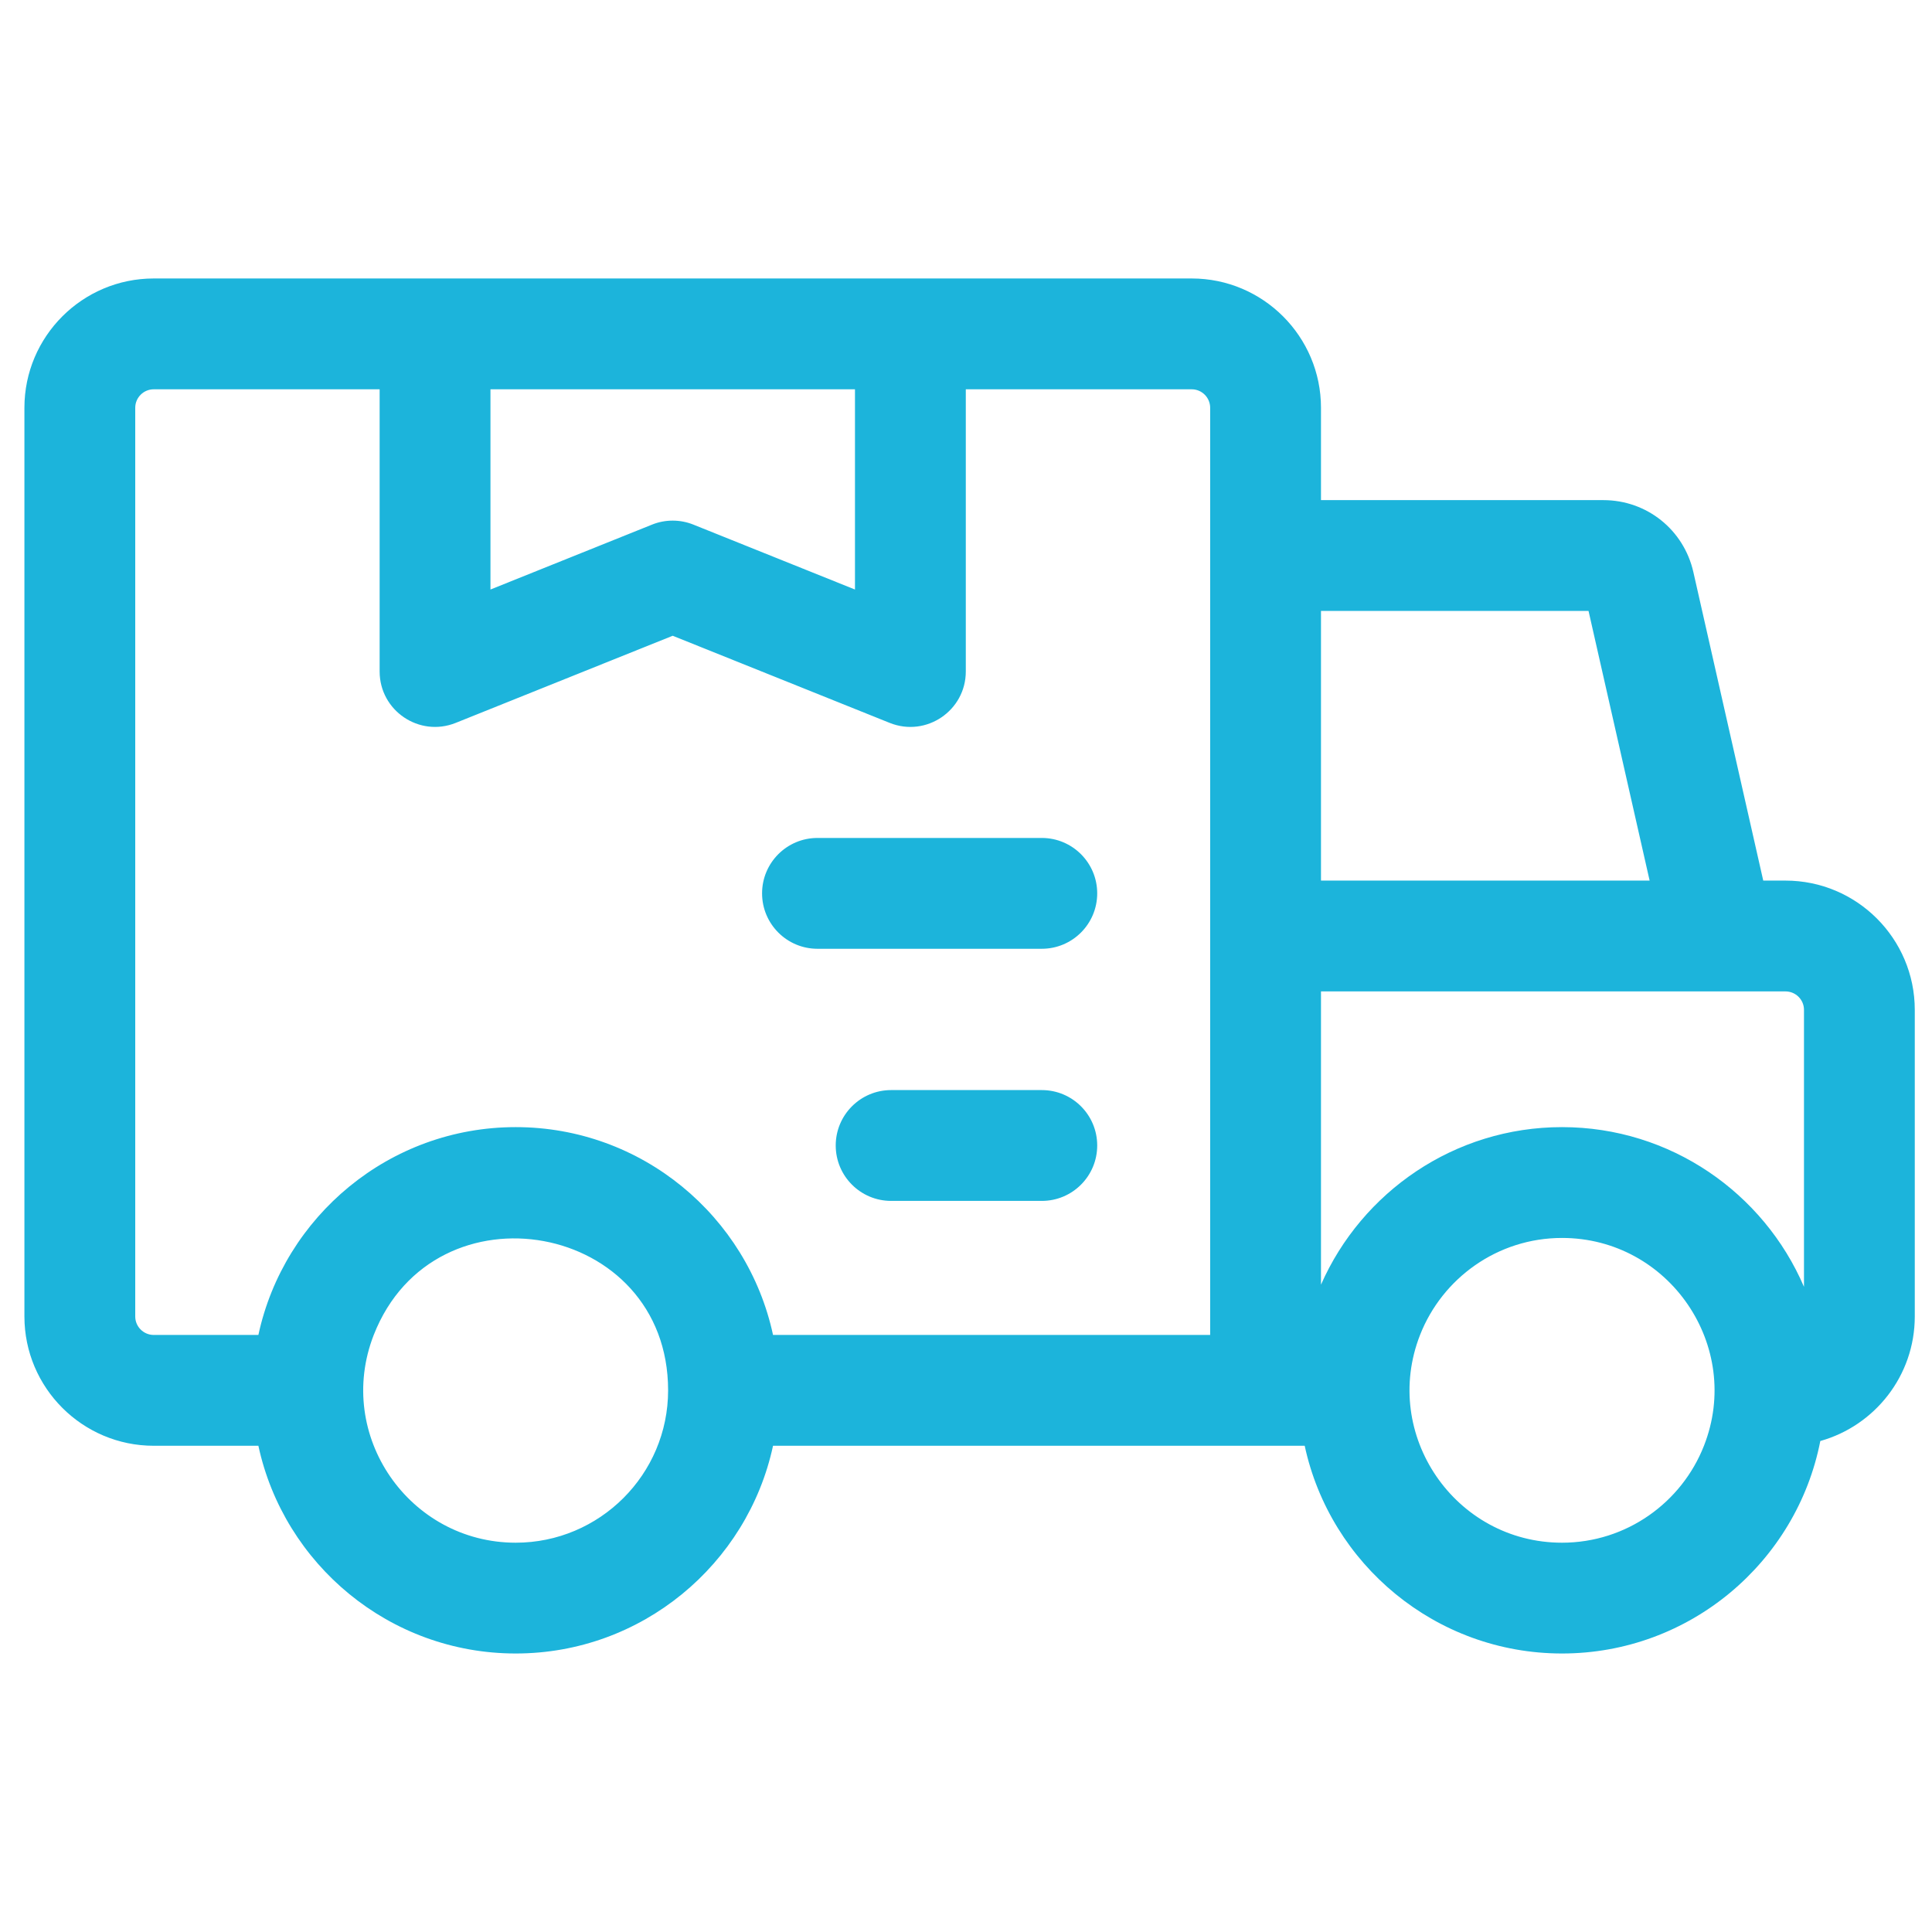 <svg width="58" height="58" viewBox="0 0 58 58" fill="none" xmlns="http://www.w3.org/2000/svg">
<g clip-path="url(#clip0)">
<path d="M53.602 26.436H52.934L50.836 17.174C50.548 15.902 49.437 15.014 48.133 15.014H39.657V12.242C39.657 10.101 37.916 8.36 35.776 8.36C34.461 8.36 5.931 8.36 4.615 8.36C2.474 8.36 0.733 10.101 0.733 12.242V39.522C0.733 41.661 2.474 43.403 4.615 43.403H7.757C8.524 46.962 11.696 49.639 15.482 49.639C19.268 49.639 22.441 46.962 23.207 43.403H39.168C39.934 46.962 43.107 49.639 46.893 49.639C50.73 49.639 53.937 46.892 54.647 43.26C56.281 42.803 57.483 41.3 57.483 39.522V30.317C57.483 28.177 55.742 26.436 53.602 26.436ZM54.157 30.317V38.631C52.948 35.815 50.147 33.837 46.893 33.837C43.664 33.837 40.882 35.785 39.657 38.567V29.763H53.602C53.908 29.763 54.157 30.011 54.157 30.317ZM47.689 18.341L49.523 26.436H39.657V18.341H47.689ZM25.667 11.687V17.698L20.815 15.749C20.419 15.59 19.973 15.589 19.575 15.749L14.724 17.698V11.687H25.667ZM4.06 39.522V12.242C4.06 11.936 4.309 11.687 4.615 11.687H11.397V20.158C11.397 21.334 12.585 22.14 13.68 21.702L20.195 19.086L26.71 21.702C27.807 22.141 28.994 21.332 28.994 20.158V11.687H35.776C36.082 11.687 36.33 11.936 36.33 12.242V40.076H23.207C22.441 36.514 19.268 33.837 15.482 33.837C11.696 33.837 8.524 36.514 7.757 40.076H4.615C4.309 40.076 4.06 39.827 4.06 39.522ZM15.482 46.313C12.287 46.313 10.046 43.09 11.22 40.076C13.048 35.413 20.057 36.673 20.057 41.739C20.057 44.268 17.999 46.313 15.482 46.313ZM46.893 46.313C43.683 46.313 41.459 43.07 42.631 40.076C43.298 38.374 44.957 37.164 46.893 37.164C50.11 37.164 52.328 40.419 51.154 43.403C50.488 45.104 48.829 46.313 46.893 46.313Z" fill="#1CB4DB"/>
<path d="M24.541 28.483H31.275C32.194 28.483 32.939 27.738 32.939 26.819C32.939 25.901 32.194 25.156 31.275 25.156H24.541C23.623 25.156 22.878 25.901 22.878 26.819C22.878 27.738 23.623 28.483 24.541 28.483Z" fill="#1CB4DB"/>
<path d="M31.276 32.725H26.752C25.834 32.725 25.089 33.47 25.089 34.388C25.089 35.307 25.834 36.052 26.752 36.052H31.276C32.195 36.052 32.939 35.307 32.939 34.388C32.939 33.47 32.195 32.725 31.276 32.725Z" fill="#1CB4DB"/>
</g>
<defs>
<clipPath id="clip0">
<rect width="56.75" height="56.75" fill="white" transform="translate(0.733 0.625)"/>
</clipPath>
</defs>
</svg>
